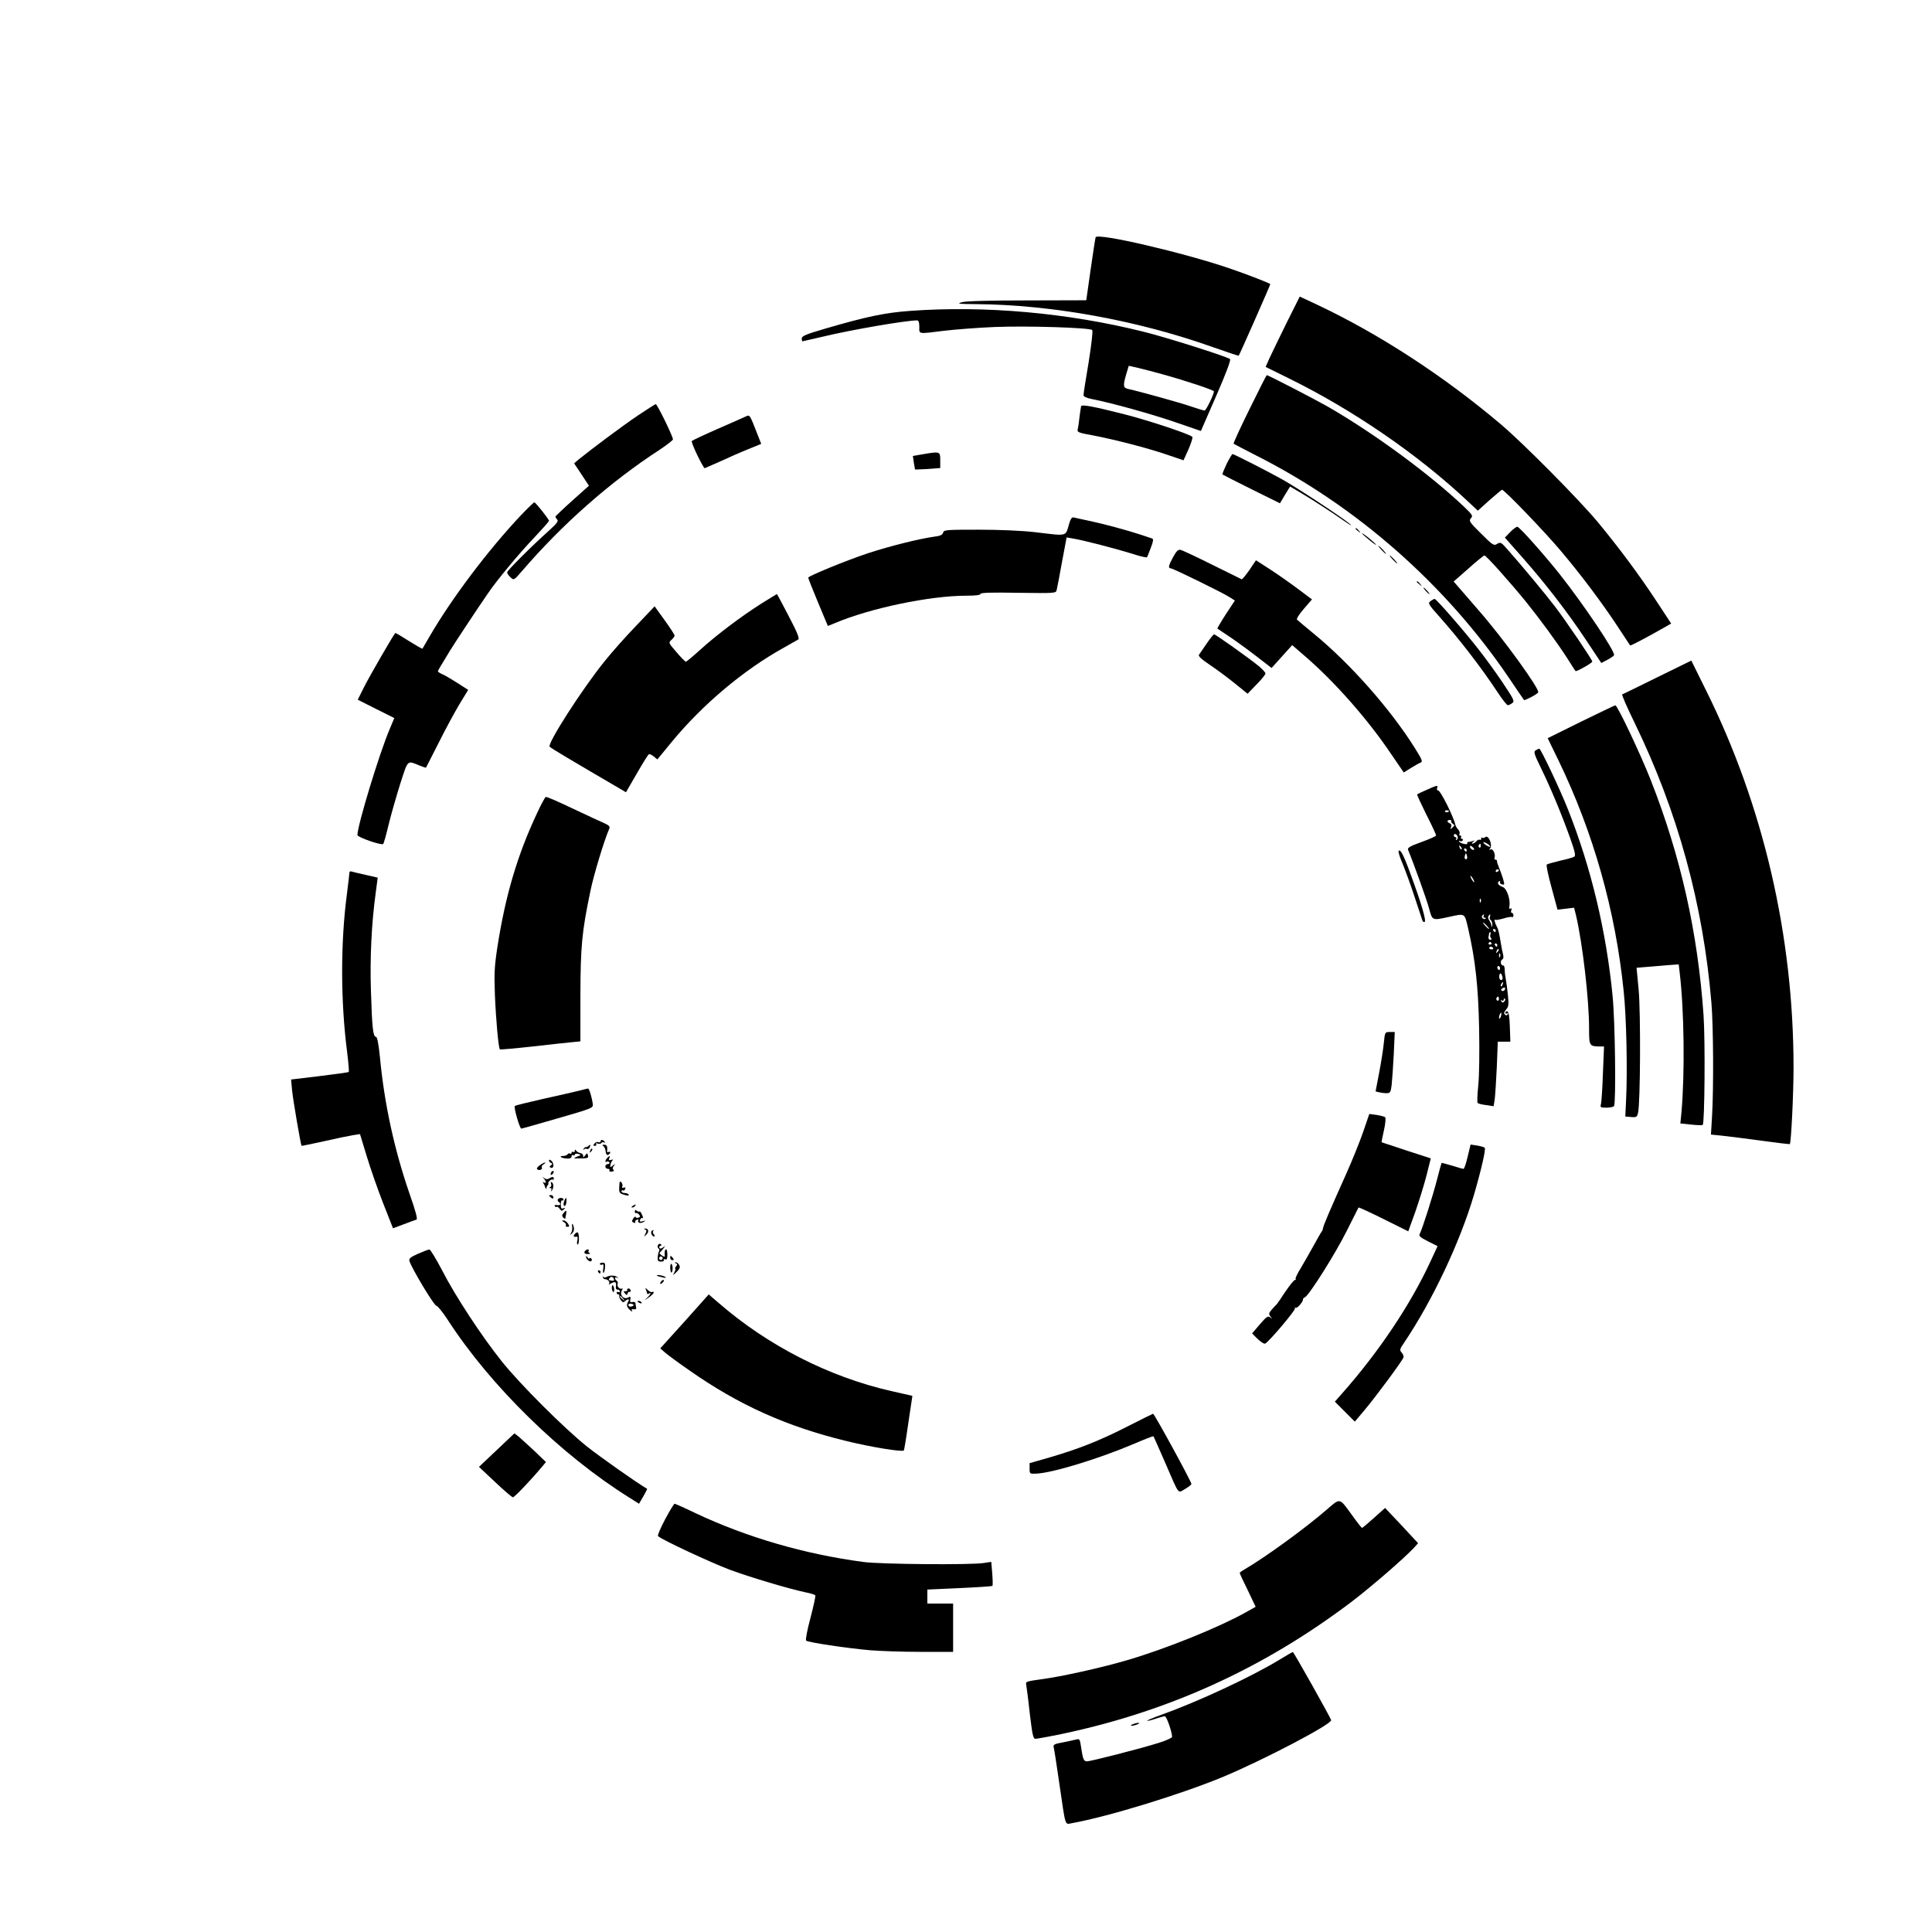 <?xml version="1.0" standalone="no"?>
<!DOCTYPE svg PUBLIC "-//W3C//DTD SVG 20010904//EN"
 "http://www.w3.org/TR/2001/REC-SVG-20010904/DTD/svg10.dtd">
<svg version="1.0" xmlns="http://www.w3.org/2000/svg"
 width="1200pt" height="1200pt" viewBox="0 0 1200 1200"
 preserveAspectRatio="xMidYMid meet">

<g transform="translate(0,1200) scale(0.1,-0.1)"
fill="rgb(0, 160, 255" stroke="none">
<path d="M6805 10526 c-2 -6 -16 -96 -31 -201 l-27 -190 -366 -1 c-231 0 -381
-4 -406 -11 -35 -10 -23 -11 91 -12 467 -4 1000 -101 1467 -267 87 -31 159
-55 161 -53 5 5 196 438 196 444 0 5 -142 60 -250 97 -285 98 -826 224 -835
194z"/>
<path d="M7990 9992 c-45 -92 -93 -190 -106 -219 l-23 -52 142 -70 c397 -195
801 -471 1112 -763 l64 -60 71 64 c39 34 74 64 79 66 11 4 271 -266 370 -385
124 -147 248 -313 341 -453 45 -69 84 -127 85 -129 4 -3 102 49 213 112 l42
24 -90 137 c-109 166 -232 331 -364 491 -119 143 -460 487 -601 607 -355 301
-756 562 -1141 744 l-111 52 -83 -166z"/>
<path d="M5653 10069 c-155 -11 -270 -35 -530 -111 -116 -34 -143 -45 -143
-60 0 -10 2 -18 4 -18 2 0 59 13 127 29 178 43 517 101 586 101 9 0 13 -14 13
-40 0 -47 -11 -45 158 -24 70 8 210 19 312 23 198 8 589 -4 604 -19 5 -5 -4
-84 -22 -199 -18 -104 -32 -196 -32 -205 0 -10 18 -18 58 -26 126 -25 365 -92
514 -143 l157 -54 96 220 c61 140 92 223 85 227 -31 19 -397 135 -535 169
-472 118 -986 164 -1452 130z m1572 -395 c148 -41 315 -97 315 -105 0 -18 -49
-119 -58 -119 -5 0 -42 11 -83 25 -66 23 -322 94 -391 109 -32 7 -34 18 -13
91 l16 53 62 -14 c34 -8 103 -26 152 -40z"/>
<path d="M7761 9459 c-57 -115 -101 -212 -99 -215 3 -2 67 -36 142 -74 622
-314 1175 -800 1568 -1380 50 -74 92 -136 94 -138 3 -5 82 36 88 47 12 19
-219 338 -369 509 -49 57 -105 121 -123 142 l-33 38 92 81 c50 45 95 81 99 81
11 0 160 -167 260 -290 89 -111 194 -254 258 -354 25 -39 46 -73 48 -74 4 -6
104 50 104 59 0 11 -161 249 -232 342 -58 76 -203 251 -297 357 -37 42 -41 44
-62 32 -20 -13 -27 -9 -100 64 -72 71 -77 79 -63 95 14 15 10 21 -43 72 -218
206 -559 456 -847 622 -83 47 -369 195 -378 195 -2 0 -50 -95 -107 -211z"/>
<path d="M3960 9418 c-92 -62 -278 -201 -365 -271 l-29 -25 46 -69 46 -70
-104 -93 c-57 -51 -104 -96 -104 -99 0 -4 5 -12 11 -18 9 -9 -3 -25 -47 -65
-111 -99 -264 -252 -264 -263 0 -7 9 -20 21 -31 21 -19 21 -19 73 41 250 291
549 554 854 752 45 30 82 59 82 64 0 18 -98 219 -107 219 -4 -1 -55 -33 -113
-72z"/>
<path d="M6715 9477 c-2 -7 -6 -37 -10 -67 -3 -30 -8 -64 -11 -76 -5 -18 3
-22 93 -38 136 -26 338 -78 461 -120 l103 -35 30 66 c16 37 28 72 25 79 -6 14
-263 100 -419 140 -196 50 -268 63 -272 51z"/>
<path d="M4625 9410 c-11 -5 -87 -39 -170 -75 -82 -36 -154 -70 -158 -74 -6
-6 47 -122 78 -169 1 -1 44 18 96 41 52 24 131 59 176 77 l81 33 -18 46 c-58
147 -50 136 -85 121z"/>
<path d="M5728 9178 l-58 -10 6 -42 c4 -22 7 -42 8 -42 1 -1 36 1 79 3 l77 6
0 48 c0 56 0 56 -112 37z"/>
<path d="M7619 9119 c-16 -34 -28 -63 -26 -66 3 -2 84 -44 181 -92 l176 -87
31 52 32 52 61 -36 c72 -42 197 -123 281 -182 33 -23 47 -30 30 -15 -42 37
-324 223 -420 277 -82 46 -301 158 -310 158 -2 0 -19 -27 -36 -61z"/>
<path d="M3234 8798 c-205 -218 -427 -513 -564 -748 -24 -41 -45 -77 -46 -79
-2 -2 -40 20 -85 48 -45 29 -82 51 -84 49 -15 -17 -162 -272 -193 -334 l-40
-80 113 -57 114 -57 -28 -67 c-64 -149 -201 -600 -201 -660 0 -13 151 -66 160
-55 4 4 19 58 34 121 15 62 48 176 72 253 50 154 41 145 123 112 19 -8 35 -13
37 -12 1 2 36 71 78 153 41 83 100 191 129 240 l55 90 -67 43 c-36 23 -78 48
-93 54 -16 7 -28 15 -28 18 0 5 9 21 74 127 28 46 164 252 237 358 57 84 198
253 291 350 48 51 88 96 88 100 0 10 -83 114 -91 115 -4 0 -42 -37 -85 -82z"/>
<path d="M6641 8748 c-25 -83 -4 -78 -216 -53 -78 9 -217 15 -346 15 -202 0
-217 -1 -221 -18 -4 -14 -18 -21 -53 -25 -95 -13 -282 -60 -410 -102 -139 -46
-375 -143 -375 -153 0 -4 27 -73 61 -154 l61 -146 42 17 c218 93 591 171 818
171 58 0 88 4 88 11 0 8 66 10 234 7 229 -3 235 -3 239 17 3 11 18 89 33 173
l29 154 40 -7 c58 -9 256 -60 363 -93 51 -17 94 -27 96 -23 3 3 13 30 24 59
15 38 17 54 9 57 -7 2 -39 13 -72 24 -85 28 -226 66 -320 86 -44 9 -87 19 -96
21 -11 3 -19 -8 -28 -38z"/>
<path d="M9381 8696 l-34 -35 113 -128 c145 -165 276 -335 393 -511 l93 -140
36 19 c20 10 39 23 43 29 11 18 -181 305 -337 503 -97 122 -247 291 -263 295
-6 1 -26 -13 -44 -32z"/>
<path d="M8420 8716 c0 -2 8 -10 18 -17 15 -13 16 -12 3 4 -13 16 -21 21 -21
13z"/>
<path d="M8460 8687 c0 -3 21 -22 47 -43 26 -21 44 -33 40 -27 -9 14 -87 77
-87 70z"/>
<path d="M8580 8585 c13 -14 26 -25 28 -25 3 0 -5 11 -18 25 -13 14 -26 25
-28 25 -3 0 5 -11 18 -25z"/>
<path d="M7287 8541 c-29 -53 -33 -71 -15 -71 13 0 316 -148 365 -179 l33 -21
-56 -85 c-31 -48 -54 -88 -53 -89 2 -2 33 -22 69 -46 36 -24 111 -78 167 -121
l101 -78 64 71 64 71 74 -64 c187 -160 397 -398 543 -616 l76 -111 43 27 c24
15 51 30 61 34 15 6 11 17 -34 89 -152 243 -403 527 -629 712 -52 43 -99 82
-104 87 -5 4 13 34 42 67 l51 59 -87 65 c-48 36 -126 91 -174 122 l-87 56 -41
-61 c-23 -33 -45 -59 -48 -57 -4 2 -86 42 -182 90 -96 48 -184 89 -195 92 -16
5 -26 -4 -48 -43z"/>
<path d="M8650 8525 c13 -14 26 -25 28 -25 3 0 -5 11 -18 25 -13 14 -26 25
-28 25 -3 0 5 -11 18 -25z"/>
<path d="M8800 8386 c0 -2 8 -10 18 -17 15 -13 16 -12 3 4 -13 16 -21 21 -21
13z"/>
<path d="M8855 8330 c10 -11 20 -20 23 -20 3 0 -3 9 -13 20 -10 11 -20 20 -23
20 -3 0 3 -9 13 -20z"/>
<path d="M4732 8253 c-124 -78 -279 -195 -381 -287 -46 -42 -87 -76 -91 -76
-4 0 -30 26 -58 59 -50 58 -51 59 -32 76 11 10 20 22 20 27 0 6 -28 49 -62 96
l-62 86 -114 -120 c-63 -65 -153 -166 -199 -224 -138 -171 -356 -511 -339
-528 11 -11 127 -80 442 -264 l32 -19 67 116 c36 63 70 117 75 120 4 3 18 -3
31 -14 l22 -18 87 106 c192 234 450 451 700 589 41 23 81 46 88 50 9 6 -5 42
-59 145 -39 75 -72 137 -73 137 -2 0 -44 -26 -94 -57z"/>
<path d="M8885 8266 c-17 -12 -14 -19 56 -97 125 -141 258 -313 359 -466 30
-46 59 -83 65 -83 6 0 19 6 28 13 16 11 10 23 -61 129 -43 64 -110 156 -148
204 -86 111 -263 314 -273 314 -4 0 -16 -6 -26 -14z"/>
<path d="M7495 8003 c-22 -32 -43 -63 -48 -70 -6 -8 16 -28 68 -63 42 -28 112
-80 155 -115 l79 -64 55 57 c31 31 56 62 56 69 0 6 -19 27 -42 46 -61 50 -268
197 -277 197 -4 0 -25 -26 -46 -57z"/>
<path d="M10295 7794 c-115 -57 -214 -105 -219 -107 -5 -1 30 -81 77 -177 267
-549 426 -1127 477 -1740 12 -144 14 -527 4 -700 l-7 -117 69 -7 c38 -4 148
-18 244 -31 96 -13 176 -23 177 -21 8 8 23 309 23 476 0 818 -188 1627 -544
2343 l-91 184 -210 -103z"/>
<path d="M9819 7517 l-206 -102 68 -140 c216 -447 353 -931 404 -1432 17 -158
24 -489 15 -673 l-5 -105 36 -3 c33 -3 37 0 43 25 15 60 17 625 4 765 l-13
137 60 5 c33 3 92 8 131 11 l71 5 6 -53 c28 -235 32 -625 11 -864 l-7 -71 67
-7 c37 -4 69 -5 72 -2 12 12 16 523 5 682 -36 515 -142 987 -328 1460 -63 160
-207 465 -220 464 -4 0 -101 -47 -214 -102z"/>
<path d="M9539 7340 c-15 -9 -11 -22 33 -112 60 -123 127 -284 180 -432 30
-85 36 -111 26 -117 -7 -5 -47 -16 -88 -25 -41 -10 -78 -20 -83 -24 -4 -3 9
-68 30 -143 l37 -137 52 6 51 6 12 -48 c41 -176 81 -522 81 -699 0 -112 1
-114 69 -115 l24 0 -7 -167 c-3 -93 -9 -178 -12 -190 -6 -21 -3 -23 34 -23 23
0 44 5 47 10 13 21 7 526 -9 685 -39 399 -133 795 -276 1155 -46 118 -170 380
-179 380 -3 0 -13 -5 -22 -10z"/>
<path d="M8861 7094 c-30 -13 -57 -26 -59 -28 -2 -2 24 -58 57 -125 34 -66 61
-125 61 -130 0 -5 -41 -23 -91 -41 -72 -26 -89 -36 -83 -49 36 -87 116 -310
130 -363 21 -77 18 -76 124 -53 102 22 96 26 119 -72 44 -191 63 -359 68 -618
3 -146 1 -294 -5 -355 -6 -58 -8 -108 -4 -111 4 -4 28 -10 53 -13 l46 -7 7 43
c3 24 9 114 13 201 l6 157 39 0 39 0 -3 92 c-2 62 -7 93 -15 96 -7 2 -13 -1
-13 -8 0 -6 5 -8 12 -4 7 5 8 3 3 -5 -5 -9 -10 -10 -18 -2 -7 7 -5 16 8 31 15
17 17 30 11 89 -4 38 -10 82 -13 98 -3 15 -7 42 -7 60 -1 17 -4 29 -9 26 -4
-2 -10 3 -14 12 -3 10 0 21 7 25 9 5 10 17 5 36 -4 16 -9 40 -11 54 -13 79
-17 97 -27 115 -12 21 -19 50 -10 42 3 -3 25 1 51 8 25 8 49 12 54 9 4 -3 8 2
8 10 0 9 -4 16 -10 16 -5 0 -6 7 -3 17 4 10 2 14 -5 9 -7 -4 -9 1 -7 15 8 40
-16 110 -40 119 -29 11 -39 26 -24 36 7 4 9 3 6 -3 -4 -6 2 -13 12 -16 17 -4
17 -2 6 37 -7 22 -19 55 -26 71 -7 17 -12 33 -11 38 1 4 -3 7 -9 7 -6 0 -9 6
-6 13 8 20 -11 59 -25 51 -10 -6 -10 -4 -2 7 16 21 -11 85 -30 70 -7 -6 -16
-8 -19 -4 -4 3 -7 1 -7 -6 0 -7 -4 -10 -9 -7 -5 3 -14 -1 -21 -9 -7 -8 -18
-15 -24 -15 -6 0 -4 5 4 11 12 9 12 10 -3 5 -10 -3 -23 -6 -28 -6 -6 0 -8 -4
-5 -9 3 -4 -6 -6 -19 -3 -14 2 -28 9 -32 15 -3 5 -1 7 5 3 6 -3 13 -2 17 4 3
5 1 10 -5 10 -6 0 -8 5 -5 10 3 6 1 10 -5 10 -6 0 -8 5 -5 11 4 5 0 18 -8 27
-9 9 -16 22 -17 27 -10 49 -92 214 -107 215 -7 0 -10 7 -7 15 8 20 -1 18 -65
-11z m139 -130 c0 -8 -19 -13 -24 -6 -3 5 1 9 9 9 8 0 15 -2 15 -3z m14 -65
c-2 -4 2 -11 10 -16 12 -7 12 -10 -2 -23 -14 -13 -15 -12 -9 3 4 11 1 20 -8
23 -19 8 -19 21 0 21 8 0 12 -4 9 -8z m39 -94 c4 -8 1 -17 -5 -21 -7 -4 -8 -3
-4 4 4 7 2 12 -3 12 -6 0 -11 5 -11 10 0 15 17 12 23 -5z m191 -50 c11 -8 15
-15 10 -15 -6 0 -19 7 -30 15 -10 8 -14 14 -9 14 6 0 19 -6 29 -14z m-47 -10
c0 -8 -4 -12 -9 -9 -5 3 -6 10 -3 15 9 13 12 11 12 -6z m-119 -20 c-3 -3 -9 2
-12 12 -6 14 -5 15 5 6 7 -7 10 -15 7 -18z m78 -2 c-7 -7 -26 7 -26 19 0 6 6
6 15 -2 9 -7 13 -15 11 -17z m-46 -3 c0 -5 -2 -10 -4 -10 -3 0 -8 5 -11 10 -3
6 -1 10 4 10 6 0 11 -4 11 -10z m2 -38 c3 -11 0 -19 -7 -19 -7 0 -10 8 -7 19
2 10 6 18 7 18 1 0 5 -8 7 -18z m198 -86 c0 -3 -4 -8 -10 -11 -5 -3 -10 -1
-10 4 0 6 5 11 10 11 6 0 10 -2 10 -4z m-160 -56 c6 -11 8 -20 6 -20 -3 0 -10
9 -16 20 -6 11 -8 20 -6 20 3 0 10 -9 16 -20z m47 -142 c-3 -8 -6 -5 -6 6 -1
11 2 17 5 13 3 -3 4 -12 1 -19z m18 -88 c-3 -5 -1 -10 6 -10 7 0 10 -3 6 -6
-9 -9 -28 6 -22 17 4 5 8 9 11 9 3 0 2 -4 -1 -10z m39 -4 c-3 -8 -1 -17 5 -21
6 -3 10 -16 10 -28 -1 -20 -2 -21 -6 -2 -3 11 -10 25 -15 32 -5 7 -7 17 -3 23
9 15 15 12 9 -4z m-19 -56 c10 -11 16 -20 13 -20 -3 0 -13 9 -23 20 -10 11
-16 20 -13 20 3 0 13 -9 23 -20z m55 -30 c0 -5 -2 -10 -4 -10 -3 0 -8 5 -11
10 -3 6 -1 10 4 10 6 0 11 -4 11 -10z m-33 -24 c-3 -7 -1 -18 4 -23 6 -6 4
-10 -5 -10 -7 0 -12 7 -11 16 2 9 4 19 4 24 1 4 4 7 7 7 3 0 4 -6 1 -14z m7
-54 c3 -5 -1 -9 -9 -9 -8 0 -12 4 -9 9 3 4 7 8 9 8 2 0 6 -4 9 -8z m36 -12 c0
-5 -2 -10 -4 -10 -3 0 -8 5 -11 10 -3 6 -1 10 4 10 6 0 11 -4 11 -10z m-26
-18 c3 -5 -1 -9 -9 -9 -8 0 -15 4 -15 9 0 4 4 8 9 8 6 0 12 -4 15 -8z m27 -25
c-10 -9 -11 -8 -5 6 3 10 9 15 12 12 3 -3 0 -11 -7 -18z m16 -29 c-3 -8 -6 -5
-6 6 -1 11 2 17 5 13 3 -3 4 -12 1 -19z m0 -73 c0 -8 -4 -12 -9 -9 -4 3 -8 9
-8 15 0 5 4 9 8 9 5 0 9 -7 9 -15z m15 -53 c3 -11 0 -19 -8 -19 -8 0 -13 10
-12 23 2 26 13 23 20 -4z m1 -47 c-3 -9 -8 -14 -10 -11 -3 3 -2 9 2 15 9 16
15 13 8 -4z m12 -34 c-3 -6 -11 -8 -17 -5 -6 4 -5 9 3 15 16 10 23 4 14 -10z
m-35 -57 c0 -8 -5 -12 -10 -9 -6 4 -8 11 -5 16 9 14 15 11 15 -7z m33 -15 c-8
-8 -13 -7 -18 2 -5 8 -4 10 3 5 7 -4 12 -2 12 5 0 7 3 9 7 6 4 -4 2 -12 -4
-18z m-20 -89 c-3 -12 -8 -19 -11 -16 -5 6 5 36 12 36 2 0 2 -9 -1 -20z"/>
<path d="M3337 6952 c-123 -261 -198 -514 -248 -837 -18 -118 -20 -164 -15
-295 6 -150 22 -330 31 -338 2 -2 93 6 202 18 109 12 221 25 248 27 l50 5 0
287 c1 305 9 392 62 646 20 99 86 317 117 387 7 14 -1 22 -35 37 -24 10 -98
45 -164 76 -131 62 -184 85 -195 85 -4 0 -28 -44 -53 -98z"/>
<path d="M8687 6714 c-3 -5 8 -41 25 -79 16 -39 50 -131 74 -205 24 -74 47
-141 49 -148 3 -7 9 -11 14 -8 11 7 -22 119 -86 292 -45 125 -66 164 -76 148z"/>
<path d="M2170 6578 c0 -8 -7 -66 -15 -129 -40 -302 -40 -666 1 -983 8 -65 13
-121 10 -124 -3 -3 -85 -14 -182 -26 l-176 -21 6 -65 c5 -57 54 -341 59 -347
2 -1 63 12 137 28 74 17 156 34 181 38 l45 7 42 -138 c23 -76 69 -208 102
-292 l61 -155 67 25 c37 14 72 27 79 29 8 2 -6 55 -43 160 -94 272 -157 559
-184 848 -9 87 -17 127 -25 127 -18 0 -24 58 -31 285 -7 202 4 426 30 612 l12
92 -75 17 c-42 9 -81 19 -88 21 -7 3 -13 -1 -13 -9z"/>
<path d="M8595 5520 c-4 -39 -17 -122 -29 -184 l-22 -115 20 -5 c12 -3 33 -6
47 -6 24 0 27 4 33 53 3 28 9 114 13 190 l6 137 -30 0 c-31 0 -31 0 -38 -70z"/>
<path d="M3595 5225 c-27 -7 -126 -29 -220 -50 -93 -21 -173 -41 -177 -44 -9
-7 30 -141 40 -141 4 0 106 29 227 64 211 61 220 64 217 87 -5 41 -22 99 -30
98 -4 0 -29 -7 -57 -14z"/>
<path d="M8468 4973 c-20 -59 -68 -178 -106 -263 -104 -232 -143 -323 -145
-340 -1 -8 -5 -17 -8 -20 -3 -3 -25 -41 -49 -85 -24 -44 -61 -108 -81 -142
-21 -33 -35 -64 -32 -67 4 -3 2 -6 -4 -6 -6 0 -32 -33 -59 -72 -26 -40 -50
-75 -53 -78 -3 -3 -17 -17 -30 -32 -21 -24 -22 -30 -10 -45 12 -16 12 -17 -2
-5 -14 10 -23 4 -64 -44 l-48 -56 35 -35 c21 -20 41 -32 47 -28 28 17 190 209
184 218 -3 6 -1 7 4 4 10 -6 49 40 46 53 -1 3 5 9 13 13 28 16 190 273 259
412 39 77 71 142 73 145 2 2 72 -30 156 -72 l153 -76 43 119 c23 66 55 168 70
227 l27 107 -151 49 c-83 27 -152 50 -154 51 -2 1 5 35 14 75 9 39 12 76 8 80
-5 5 -29 11 -54 15 l-45 6 -37 -108z"/>
<path d="M3730 4910 c0 -5 -6 -7 -13 -4 -8 3 -19 -1 -25 -9 -9 -11 -8 -14 3
-14 8 0 11 5 8 10 -4 6 0 8 10 4 9 -3 19 -2 22 4 4 5 11 6 17 3 7 -4 8 -2 4 4
-9 14 -26 16 -26 2z"/>
<path d="M3656 4883 c-4 -5 -13 -8 -18 -8 -6 0 -12 -6 -14 -13 -1 -7 0 -8 2
-3 3 6 11 8 18 5 8 -3 16 2 19 10 7 17 4 20 -7 9z"/>
<path d="M3747 4882 c7 -5 14 -20 15 -34 1 -16 7 -24 15 -21 7 3 13 9 13 15 0
5 -5 6 -11 3 -6 -4 -10 -1 -8 6 3 29 -2 39 -18 39 -13 0 -14 -3 -6 -8z"/>
<path d="M9116 4816 c-10 -42 -21 -76 -26 -76 -5 0 -37 9 -71 20 -35 10 -64
18 -65 17 -1 -1 -14 -47 -28 -102 -26 -102 -91 -306 -107 -337 -8 -15 1 -23
50 -48 l60 -30 -44 -95 c-124 -268 -322 -564 -550 -821 l-44 -50 62 -62 62
-62 64 76 c68 81 230 300 238 322 3 7 -2 21 -10 30 -15 16 -14 21 14 62 174
258 345 619 433 915 46 157 76 288 68 296 -4 4 -25 10 -48 14 l-40 6 -18 -75z"/>
<path d="M3666 4853 c-6 -14 -5 -15 5 -6 7 7 10 15 7 18 -3 3 -9 -2 -12 -12z"/>
<path d="M3570 4852 c0 -7 -4 -10 -10 -7 -5 3 -10 1 -10 -5 0 -6 -4 -9 -9 -5
-5 3 -12 1 -16 -5 -3 -5 -16 -10 -27 -10 -32 0 -11 -14 23 -16 19 -1 29 3 29
13 0 8 5 11 10 8 6 -3 10 -2 10 3 0 6 10 8 21 5 20 -6 20 -7 -7 -17 -26 -11
-25 -12 23 -11 43 0 49 3 45 18 -4 17 -5 17 -18 0 -10 -13 -13 -14 -12 -4 2 8
-6 17 -17 19 -11 2 -23 9 -27 16 -6 8 -8 7 -8 -2z"/>
<path d="M3772 4808 c-14 -14 -16 -32 -3 -23 5 3 12 1 16 -5 3 -5 -1 -10 -9
-10 -9 0 -16 -7 -16 -15 0 -8 7 -15 16 -15 8 0 13 -4 9 -9 -3 -6 4 -9 15 -8
13 1 16 5 10 11 -6 6 -5 15 3 25 11 14 10 14 -6 2 -17 -14 -18 -13 -15 5 1 10
8 23 13 27 6 5 2 6 -9 3 -13 -5 -17 -2 -12 9 7 18 4 19 -12 3z"/>
<path d="M3410 4792 c0 -6 6 -13 13 -15 9 -4 9 -8 -1 -15 -11 -8 -11 -10 0
-15 19 -7 21 28 2 44 -9 7 -14 8 -14 1z"/>
<path d="M3351 4761 c-16 -12 -20 -21 -12 -25 14 -9 33 2 26 14 -3 5 3 13 12
19 10 6 14 10 8 10 -5 1 -21 -8 -34 -18z"/>
<path d="M3427 4723 c-4 -3 -7 -11 -7 -17 0 -6 5 -5 12 2 6 6 9 14 7 17 -3 3
-9 2 -12 -2z"/>
<path d="M3378 4680 c15 -18 16 -34 0 -24 -7 5 -8 3 -2 -7 5 -8 9 -17 9 -21 0
-3 3 -9 8 -12 4 -3 5 -3 2 1 -3 3 0 12 6 20 6 7 8 13 5 13 -4 0 -1 6 6 14 7 8
16 12 21 9 4 -2 7 1 7 6 0 13 -10 14 -30 1 -9 -6 -20 -5 -30 3 -12 9 -13 9 -2
-3z"/>
<path d="M3423 4647 c3 -9 1 -18 -6 -21 -9 -3 -8 -5 1 -5 8 -1 10 -6 6 -13 -4
-7 -3 -10 1 -5 14 12 16 45 3 53 -7 5 -9 2 -5 -9z"/>
<path d="M3849 4658 c-1 -2 -2 -18 -3 -35 -2 -25 3 -34 18 -40 34 -11 46 -12
40 -2 -3 5 -14 9 -25 9 -10 0 -19 5 -19 11 0 5 4 8 9 5 5 -3 11 1 14 9 4 9 1
12 -9 8 -10 -3 -12 0 -8 10 4 12 -12 37 -17 25z"/>
<path d="M3410 4575 c0 -2 6 -8 13 -14 10 -8 14 -7 14 2 0 8 -6 14 -14 14 -7
0 -13 -1 -13 -2z"/>
<path d="M3465 4551 c-3 -5 -1 -12 5 -16 17 -11 11 -24 -10 -20 -12 2 -18 0
-14 -6 3 -6 8 -8 12 -5 3 3 11 -2 18 -12 10 -14 15 -15 26 -4 11 11 10 12 -3
7 -12 -5 -16 1 -16 24 0 17 4 28 9 25 4 -3 8 0 8 5 0 13 -27 14 -35 2z"/>
<path d="M3506 4544 c-8 -21 -8 -34 2 -34 4 0 9 11 10 25 2 28 -3 32 -12 9z"/>
<path d="M3930 4510 c-9 -6 -10 -10 -3 -10 6 0 15 5 18 10 8 12 4 12 -15 0z"/>
<path d="M3943 4475 c0 -8 4 -12 8 -10 3 3 12 -1 18 -9 9 -10 8 -15 -3 -19 -8
-3 -16 -2 -18 4 -2 5 -8 1 -15 -10 -10 -16 -9 -20 3 -25 8 -3 13 -2 10 3 -3 5
1 12 10 15 8 3 12 2 9 -3 -9 -15 13 -23 32 -11 16 9 15 10 -4 5 -18 -5 -22 -3
-17 9 3 9 10 13 15 10 5 -3 4 6 -3 20 -6 15 -13 24 -16 21 -3 -3 -10 0 -17 5
-8 7 -12 5 -12 -5z"/>
<path d="M3500 4465 c-10 -12 -10 -19 -2 -27 7 -7 12 -10 13 -7 0 2 2 14 5 27
5 26 1 28 -16 7z"/>
<path d="M3503 4409 c9 -6 15 -14 12 -20 -4 -5 1 -9 9 -9 14 0 14 3 4 20 -7
11 -20 20 -28 20 -12 -1 -11 -3 3 -11z"/>
<path d="M3554 4379 c2 -13 -2 -31 -8 -39 -9 -13 -9 -13 6 -2 9 7 15 22 13 34
-6 30 -16 37 -11 7z"/>
<path d="M4007 4363 c10 -3 10 -10 2 -26 -11 -21 -10 -21 6 -5 18 17 13 39 -8
37 -9 0 -9 -2 0 -6z"/>
<path d="M4047 4354 c-8 -8 3 -34 15 -34 7 0 6 5 -1 13 -6 8 -8 17 -4 20 3 4
4 7 1 7 -2 0 -7 -3 -11 -6z"/>
<path d="M3570 4335 c-12 -14 -7 -20 14 -16 4 1 5 -10 2 -24 -4 -14 -2 -25 2
-25 10 0 11 65 1 74 -3 4 -12 0 -19 -9z"/>
<path d="M4086 4265 c-3 -8 -1 -17 5 -20 5 -4 6 -12 2 -18 -4 -6 -7 -23 -8
-37 -1 -21 3 -26 21 -26 13 0 20 4 17 10 -4 5 0 7 8 4 10 -4 14 3 14 28 0 19
-3 34 -7 34 -8 0 -12 -15 -9 -38 2 -10 -2 -10 -18 0 -11 7 -17 15 -13 18 4 3
14 14 22 25 14 18 14 19 -2 7 -10 -8 -19 -9 -22 -3 -3 5 -1 11 6 13 8 3 9 6 1
11 -6 4 -13 0 -17 -8z m28 -86 c-3 -5 -10 -7 -15 -3 -5 3 -7 10 -3 15 3 5 10
7 15 3 5 -3 7 -10 3 -15z"/>
<path d="M2597 4213 c-47 -21 -58 -30 -54 -45 11 -41 153 -278 167 -278 8 -1
40 -40 71 -88 266 -411 706 -841 1128 -1104 l60 -38 27 46 c14 25 25 46 23 47
-64 37 -292 198 -374 263 -141 113 -416 387 -529 529 -124 155 -289 406 -369
563 -38 72 -74 132 -80 131 -7 0 -38 -12 -70 -26z"/>
<path d="M3637 4233 c-14 -13 -7 -23 16 -22 12 0 16 3 9 6 -6 2 -10 9 -6 14 6
10 -9 12 -19 2z"/>
<path d="M3640 4194 c0 -17 27 -37 34 -25 4 5 2 12 -4 16 -5 3 -10 3 -10 -2 0
-4 -5 -1 -10 7 -5 8 -10 10 -10 4z"/>
<path d="M4163 4187 c0 -8 6 -14 14 -14 9 0 10 4 2 14 -6 7 -12 13 -14 13 -1
0 -2 -6 -2 -13z"/>
<path d="M3726 4148 c3 -5 10 -6 15 -2 7 4 9 -6 6 -25 -3 -17 -2 -29 2 -27 4
3 8 18 9 35 2 24 -1 29 -17 28 -11 0 -17 -5 -15 -9z"/>
<path d="M4198 4153 c10 -4 10 -8 1 -19 -6 -8 -8 -14 -5 -14 4 0 1 -10 -5 -22
-12 -22 -11 -22 14 2 19 19 23 29 16 42 -5 10 -15 18 -22 17 -9 0 -8 -2 1 -6z"/>
<path d="M4163 4121 c1 -16 5 -27 8 -25 10 6 8 54 -2 54 -4 0 -7 -13 -6 -29z"/>
<path d="M3715 4100 c3 -5 8 -10 11 -10 2 0 4 5 4 10 0 6 -5 10 -11 10 -5 0
-7 -4 -4 -10z"/>
<path d="M3744 4068 c2 -7 7 -13 12 -13 18 0 34 -17 28 -27 -5 -7 -2 -8 7 -2
27 17 39 13 35 -12 -3 -16 0 -24 10 -24 8 0 14 -5 14 -11 0 -5 -4 -7 -10 -4
-5 3 -10 1 -10 -4 0 -6 5 -11 11 -11 5 0 8 -3 5 -8 -2 -4 2 -16 10 -27 11 -15
17 -16 26 -7 16 16 31 15 21 0 -14 -23 -11 -36 10 -55 11 -10 17 -12 13 -5 -6
9 -2 12 10 10 13 -2 18 2 15 12 -2 8 -4 20 -4 26 0 6 -8 9 -18 7 -14 -4 -17 0
-14 16 3 18 1 20 -13 12 -27 -15 -55 15 -40 43 6 11 7 18 3 14 -12 -11 -35 11
-29 27 3 7 1 16 -5 20 -15 9 -14 28 2 19 6 -4 9 -3 4 1 -12 14 -46 16 -67 5
-12 -7 -20 -6 -23 0 -3 6 -4 5 -3 -2z m69 -12 c5 -12 -2 -14 -31 -7 -2 1 0 6
3 11 9 14 22 12 28 -4z m58 -123 c13 -16 12 -17 -3 -4 -17 13 -22 21 -14 21 2
0 10 -8 17 -17z m64 -41 c-11 -11 -32 -10 -32 3 0 7 8 10 19 7 10 -2 16 -7 13
-10z"/>
<path d="M4081 4076 c2 -2 18 -6 34 -10 22 -5 26 -4 15 4 -14 9 -59 15 -49 6z"/>
<path d="M4105 4039 c-11 -16 -1 -19 13 -3 7 8 8 14 3 14 -5 0 -13 -5 -16 -11z"/>
<path d="M3800 4002 c0 -11 4 -23 8 -26 10 -6 9 30 -1 40 -4 4 -7 -2 -7 -14z"/>
<path d="M3896 3988 c3 -4 -2 -8 -11 -8 -13 0 -14 -2 -3 -14 11 -12 13 -12 16
0 2 8 7 12 11 10 4 -3 8 1 8 8 0 7 -6 13 -13 13 -7 0 -11 -4 -8 -9z"/>
<path d="M4013 3987 c4 -10 7 -21 7 -23 0 -3 5 -2 10 1 19 12 10 -7 -12 -27
-20 -17 -19 -17 10 2 17 12 32 26 32 31 0 6 -4 8 -9 4 -5 -3 -17 3 -27 12 -17
17 -18 17 -11 0z"/>
<path d="M4252 3792 l-151 -167 32 -28 c18 -15 84 -64 148 -108 306 -215 604
-349 974 -439 149 -37 349 -70 359 -59 2 2 15 79 28 172 l25 167 -21 5 c-12 3
-61 14 -111 25 -386 88 -766 282 -1071 547 l-62 53 -150 -168z"/>
<path d="M3960 3916 c0 -2 7 -7 16 -10 8 -3 12 -2 9 4 -6 10 -25 14 -25 6z"/>
<path d="M6995 3136 c-171 -87 -302 -138 -485 -191 l-115 -33 0 -34 c0 -32 1
-33 41 -31 101 4 391 93 607 185 65 28 119 49 121 47 2 -2 34 -74 71 -159 93
-215 79 -195 126 -168 21 12 39 26 39 31 0 15 -231 437 -238 436 -4 -1 -79
-38 -167 -83z"/>
<path d="M3085 2993 l-110 -104 100 -94 c55 -52 105 -95 111 -95 9 0 109 104
180 189 l25 30 -74 71 c-41 38 -85 78 -98 89 l-24 18 -110 -104z"/>
<path d="M8240 2623 c-132 -115 -382 -296 -507 -369 -18 -10 -33 -21 -33 -24
0 -3 22 -51 50 -107 l49 -103 -62 -35 c-167 -93 -485 -222 -727 -294 -158 -47
-415 -105 -548 -122 -86 -12 -93 -14 -88 -33 2 -12 13 -92 22 -178 16 -132 21
-158 35 -158 9 0 70 11 135 24 680 139 1281 411 1834 831 125 96 319 264 382
331 l26 29 -102 110 -103 109 -69 -62 c-38 -34 -71 -62 -74 -62 -3 0 -30 34
-60 76 -83 114 -73 112 -160 37z"/>
<path d="M4131 2563 c-28 -53 -48 -100 -44 -104 24 -23 327 -164 446 -209 140
-51 363 -117 469 -140 32 -6 60 -15 62 -19 3 -4 -11 -67 -30 -140 -20 -74 -32
-137 -27 -141 10 -11 251 -47 398 -60 61 -5 201 -10 313 -10 l202 0 0 150 0
150 -80 0 -80 0 0 43 0 44 199 9 c110 5 202 11 205 14 3 3 2 38 -1 78 l-6 71
-46 -7 c-82 -13 -638 -8 -746 6 -369 49 -725 153 -1044 303 -68 33 -127 59
-131 59 -4 0 -30 -43 -59 -97z"/>
<path d="M7950 1693 c-177 -108 -508 -262 -737 -344 -51 -18 -90 -35 -88 -37
2 -2 25 3 51 12 26 9 53 16 59 16 11 0 45 -98 45 -128 0 -6 -37 -23 -82 -37
-104 -33 -422 -115 -447 -115 -20 0 -25 13 -37 93 -6 43 -9 48 -28 43 -11 -3
-49 -11 -83 -18 -56 -10 -62 -14 -58 -32 3 -12 19 -113 35 -226 40 -274 33
-252 78 -244 224 40 683 181 942 289 257 108 674 327 668 351 -5 18 -233 424
-238 423 -3 0 -39 -21 -80 -46z"/>
<path d="M7035 1290 c-13 -5 -14 -9 -5 -9 8 0 24 4 35 9 13 5 14 9 5 9 -8 0
-24 -4 -35 -9z"/>
</g>
</svg>
